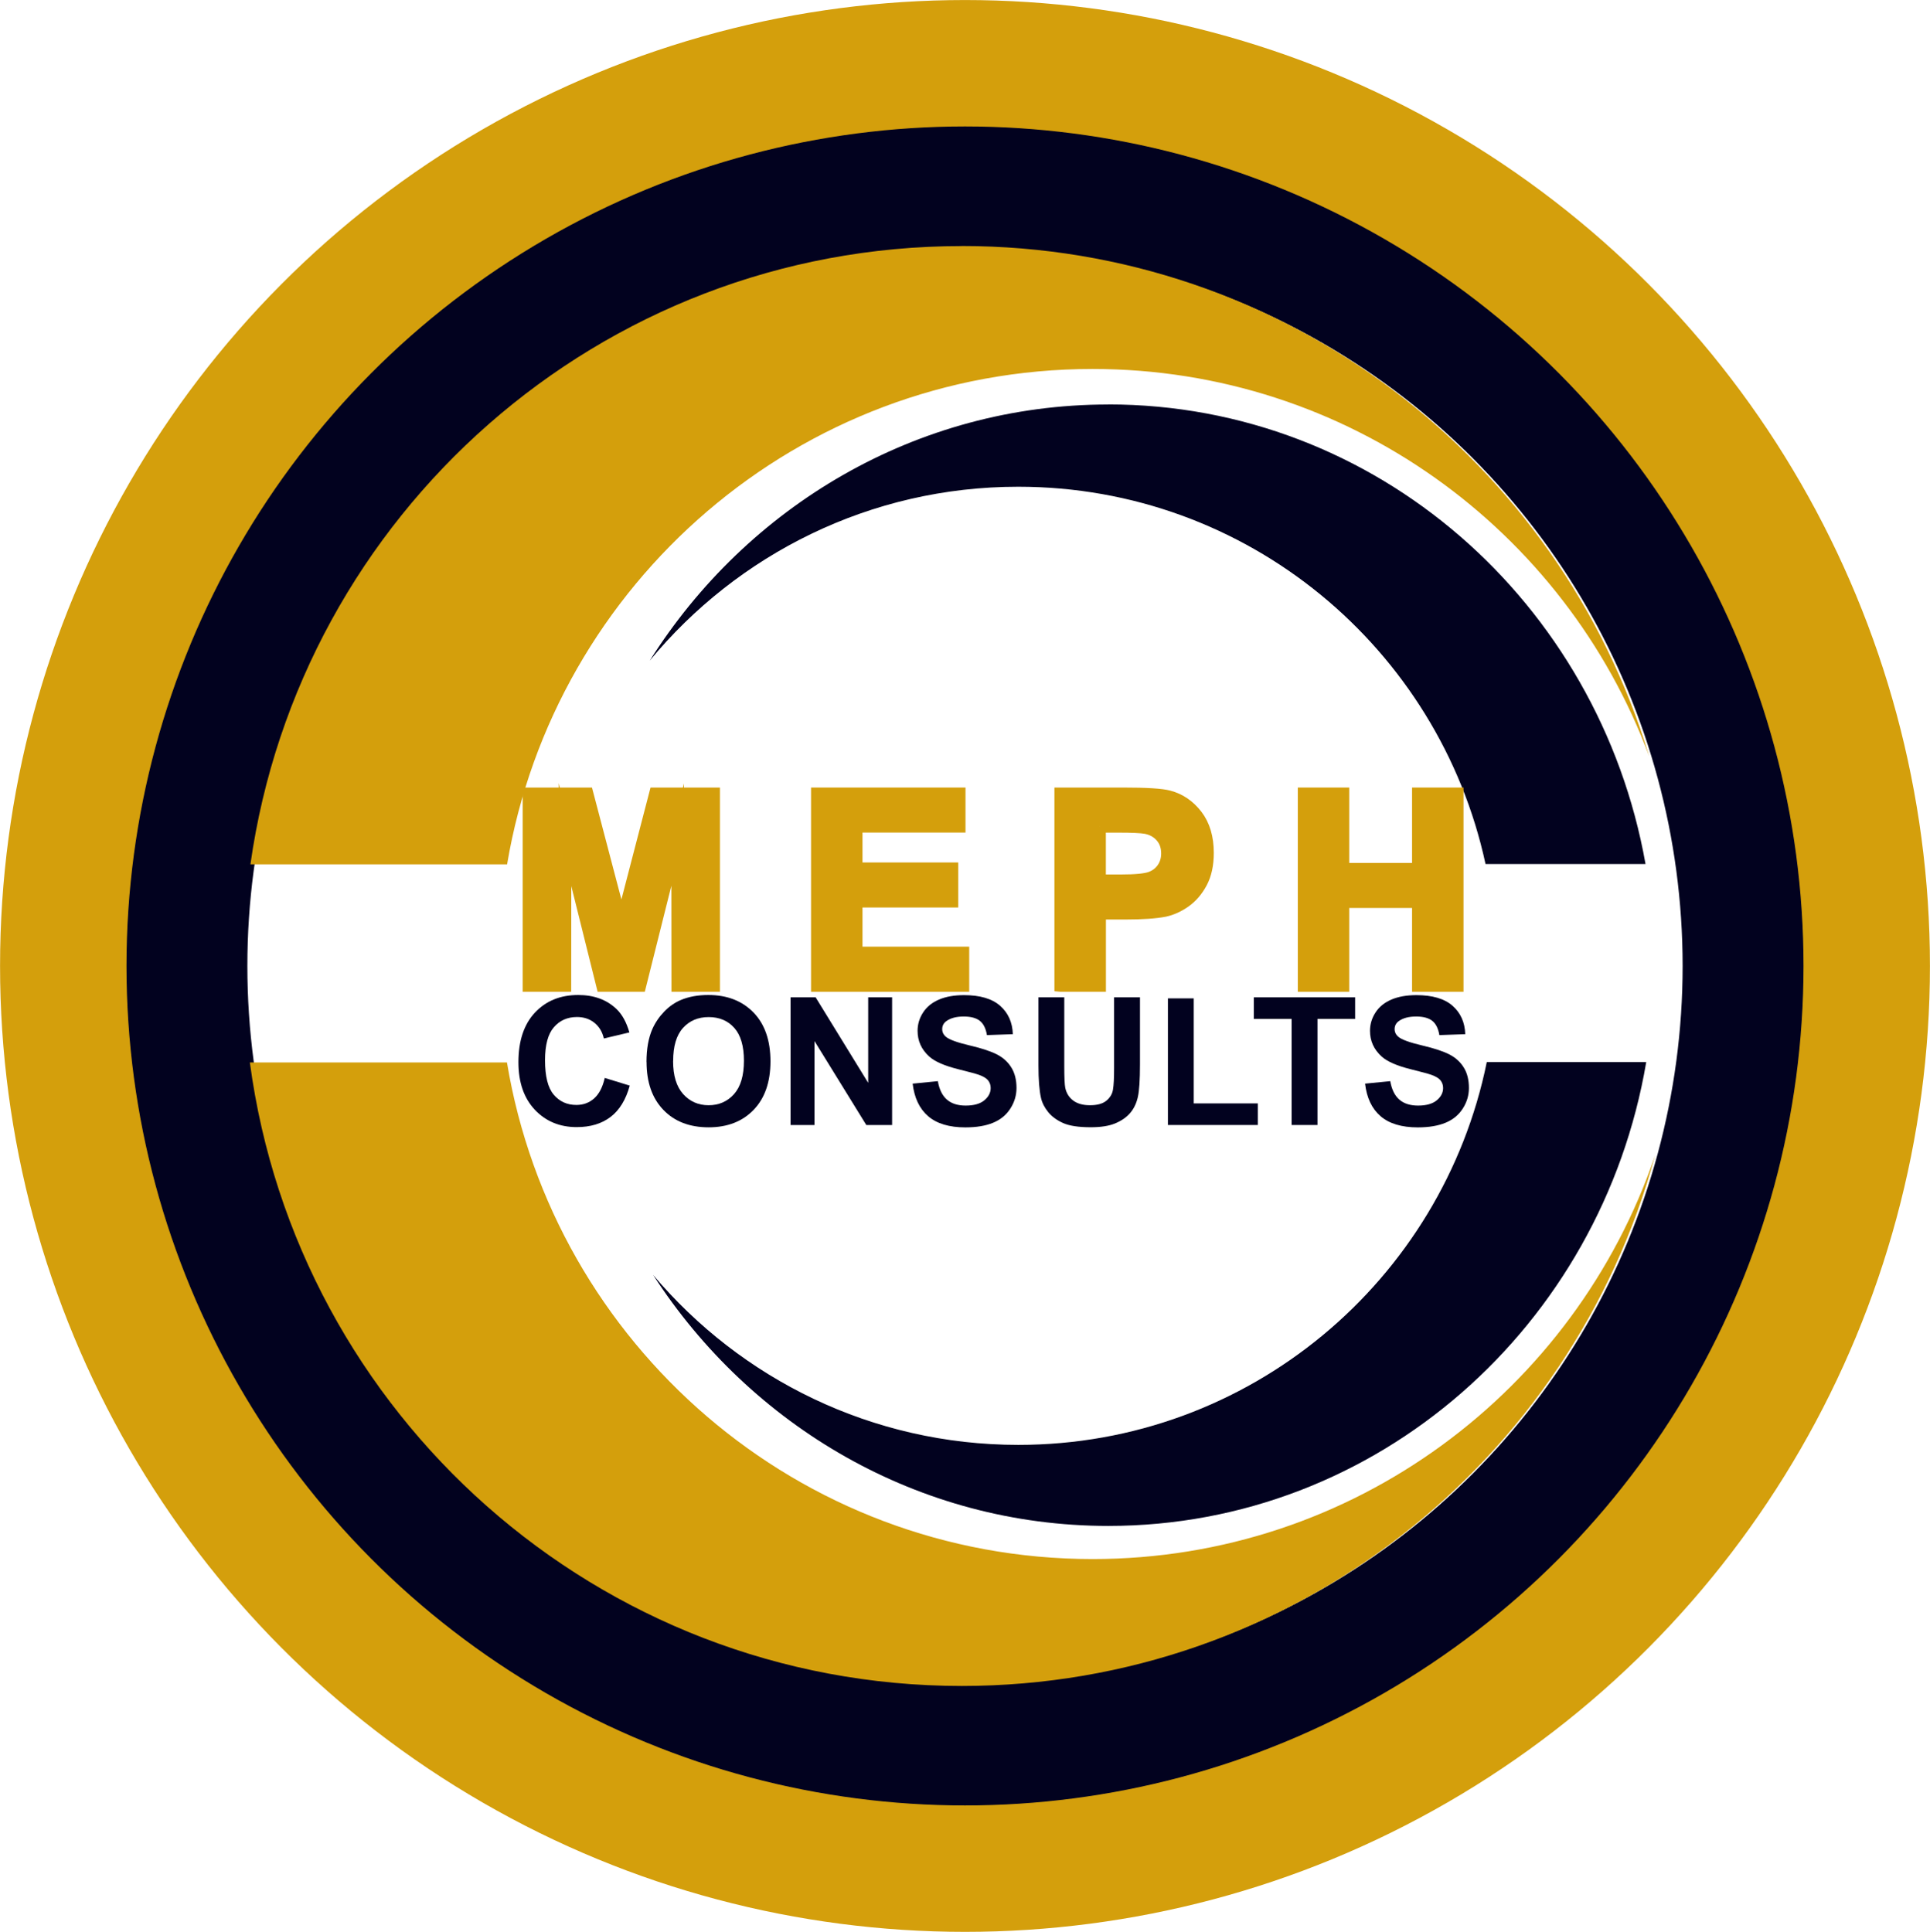 <?xml version="1.0" encoding="UTF-8"?>
<!DOCTYPE svg PUBLIC "-//W3C//DTD SVG 1.1//EN" "http://www.w3.org/Graphics/SVG/1.1/DTD/svg11.dtd">
<!-- Creator: CorelDRAW (Evaluation Version) -->
<svg xmlns="http://www.w3.org/2000/svg" xml:space="preserve" width="30.521mm" height="30.556mm" version="1.1" style="shape-rendering:geometricPrecision; text-rendering:geometricPrecision; image-rendering:optimizeQuality; fill-rule:evenodd; clip-rule:evenodd"
viewBox="0 0 274.3 274.62"
 xmlns:xlink="http://www.w3.org/1999/xlink"
 xmlns:xodm="http://www.corel.com/coreldraw/odm/2003">
 <defs>
  <style type="text/css">
   <![CDATA[
    .str0 {stroke:#02021F;stroke-width:17.97;stroke-miterlimit:22.926}
    .str1 {stroke:#D49F0C;stroke-width:17.97;stroke-miterlimit:22.926}
    .str2 {stroke:#D49F0C;stroke-width:1.8;stroke-miterlimit:22.926}
    .fil0 {fill:none}
    .fil5 {fill:none;fill-rule:nonzero}
    .fil2 {fill:#02021F}
    .fil1 {fill:#D49F0C}
    .fil4 {fill:#02021F;fill-rule:nonzero}
    .fil3 {fill:#D49F0C;fill-rule:nonzero}
   ]]>
  </style>
 </defs>
 <g id="Layer_x0020_1">
  <g id="_2490850089904">
   <g>
    <ellipse class="fil0 str0" cx="137.15" cy="137.31" rx="110.98" ry="111.11"/>
    <ellipse class="fil0 str1" cx="137.15" cy="137.31" rx="128.16" ry="128.32"/>
   </g>
   <g>
    <path class="fil1" d="M136.69 34.97c46.05,0 84.97,30.55 97.7,72.53 -11.95,-32.15 -42.86,-55.05 -79.11,-55.05 -41.79,0 -76.48,30.45 -83.21,70.42l-36.48 0c7.01,-49.68 49.59,-87.89 101.09,-87.89zm-64.64 116.05c6.65,40.06 41.38,70.6 83.24,70.6 37.1,0 68.61,-24 79.93,-57.35 -11.8,43.44 -51.44,75.39 -98.52,75.39 -51.75,0 -94.51,-38.59 -101.19,-88.63l36.55 0z"/>
    <path class="fil2" d="M157.52 57.49c38.08,0 69.76,28.17 76.35,65.33l-22.74 0c-6.62,-30.66 -33.84,-53.63 -66.41,-53.63 -21.08,0 -39.91,9.62 -52.38,24.72 13.83,-21.91 37.85,-36.41 65.17,-36.41zm76.45 93.49c-6.35,37.46 -38.16,65.93 -76.45,65.93 -27.01,0 -50.8,-14.18 -64.7,-35.68 12.46,14.77 31.09,24.16 51.91,24.16 32.85,0 60.26,-23.36 66.58,-54.42l22.67 0z"/>
    <polygon class="fil3" points="75.19,140.08 75.19,112.85 83.44,112.85 88.32,131.42 93.15,112.85 101.42,112.85 101.42,140.08 96.33,140.08 96.31,118.64 90.94,140.08 85.64,140.08 80.3,118.64 80.28,140.08 "/>
    <polygon id="_1" class="fil3" points="116.17,140.08 116.17,112.85 136.32,112.85 136.32,117.45 121.68,117.45 121.68,123.5 135.29,123.5 135.29,128.1 121.68,128.1 121.68,135.47 136.85,135.47 136.85,140.08 "/>
    <path id="_2" class="fil3" d="M150.76 140.08l0 -27.23 8.82 0c3.34,0 5.51,0.13 6.53,0.41 1.56,0.41 2.86,1.3 3.92,2.67 1.05,1.37 1.58,3.14 1.58,5.3 0,1.67 -0.3,3.07 -0.91,4.21 -0.61,1.14 -1.38,2.03 -2.31,2.69 -0.93,0.65 -1.88,1.08 -2.85,1.29 -1.31,0.26 -3.21,0.39 -5.69,0.39l-3.57 0 0 10.27 -5.51 0zm5.51 -22.63l0 7.76 3 0c2.16,0 3.6,-0.15 4.33,-0.43 0.73,-0.28 1.3,-0.73 1.71,-1.34 0.41,-0.61 0.62,-1.31 0.62,-2.12 0,-0.99 -0.29,-1.81 -0.87,-2.46 -0.58,-0.65 -1.31,-1.05 -2.21,-1.22 -0.65,-0.12 -1.96,-0.18 -3.94,-0.18l-2.64 0z"/>
    <polygon id="_3" class="fil3" points="185.35,140.08 185.35,112.85 190.86,112.85 190.86,123.57 201.59,123.57 201.59,112.85 207.1,112.85 207.1,140.08 201.59,140.08 201.59,128.17 190.86,128.17 190.86,140.08 "/>
    <path id="_4" class="fil4" d="M85.95 153.23l3.55 1.09c-0.55,2 -1.45,3.48 -2.72,4.45 -1.27,0.97 -2.87,1.45 -4.82,1.45 -2.41,0 -4.39,-0.82 -5.95,-2.47 -1.55,-1.65 -2.33,-3.9 -2.33,-6.76 0,-3.02 0.78,-5.37 2.34,-7.04 1.56,-1.67 3.61,-2.51 6.16,-2.51 2.22,0 4.03,0.66 5.41,1.97 0.83,0.78 1.44,1.89 1.86,3.35l-3.63 0.86c-0.21,-0.94 -0.66,-1.68 -1.34,-2.23 -0.68,-0.55 -1.51,-0.82 -2.48,-0.82 -1.35,0 -2.44,0.48 -3.28,1.45 -0.84,0.96 -1.26,2.53 -1.26,4.69 0,2.29 0.41,3.93 1.24,4.9 0.83,0.98 1.9,1.46 3.22,1.46 0.98,0 1.82,-0.31 2.52,-0.93 0.7,-0.62 1.21,-1.59 1.51,-2.92z"/>
    <path id="_5" class="fil4" d="M91.88 150.96c0,-1.85 0.28,-3.41 0.83,-4.67 0.41,-0.92 0.98,-1.76 1.69,-2.49 0.71,-0.74 1.5,-1.28 2.34,-1.64 1.13,-0.48 2.44,-0.72 3.92,-0.72 2.68,0 4.82,0.83 6.43,2.49 1.61,1.66 2.41,3.98 2.41,6.94 0,2.94 -0.8,5.24 -2.39,6.89 -1.59,1.66 -3.73,2.49 -6.39,2.49 -2.7,0 -4.85,-0.82 -6.44,-2.48 -1.59,-1.65 -2.39,-3.92 -2.39,-6.82zm3.78 -0.12c0,2.06 0.48,3.62 1.43,4.68 0.95,1.06 2.16,1.59 3.62,1.59 1.47,0 2.67,-0.53 3.61,-1.58 0.94,-1.06 1.41,-2.64 1.41,-4.75 0,-2.08 -0.46,-3.64 -1.37,-4.66 -0.91,-1.03 -2.13,-1.54 -3.64,-1.54 -1.51,0 -2.73,0.52 -3.66,1.55 -0.93,1.04 -1.39,2.6 -1.39,4.69z"/>
    <polygon id="_6" class="fil4" points="112.36,159.92 112.36,141.77 115.92,141.77 123.39,153.93 123.39,141.77 126.79,141.77 126.79,159.92 123.12,159.92 115.76,147.99 115.76,159.92 "/>
    <path id="_7" class="fil4" d="M129.71 154.04l3.58 -0.35c0.21,1.2 0.65,2.07 1.3,2.63 0.65,0.56 1.54,0.84 2.65,0.84 1.17,0 2.06,-0.25 2.66,-0.75 0.6,-0.5 0.9,-1.08 0.9,-1.75 0,-0.43 -0.13,-0.79 -0.38,-1.1 -0.25,-0.3 -0.69,-0.56 -1.31,-0.78 -0.43,-0.15 -1.4,-0.41 -2.92,-0.79 -1.96,-0.49 -3.33,-1.09 -4.12,-1.8 -1.11,-1 -1.66,-2.22 -1.66,-3.66 0,-0.92 0.26,-1.8 0.78,-2.6 0.52,-0.81 1.28,-1.42 2.26,-1.84 0.98,-0.42 2.17,-0.63 3.56,-0.63 2.27,0 3.98,0.5 5.13,1.51 1.15,1.01 1.75,2.35 1.81,4.04l-3.68 0.13c-0.16,-0.94 -0.49,-1.61 -1,-2.02 -0.51,-0.41 -1.28,-0.62 -2.3,-0.62 -1.06,0 -1.88,0.22 -2.48,0.66 -0.38,0.28 -0.58,0.66 -0.58,1.13 0,0.43 0.18,0.8 0.54,1.1 0.46,0.39 1.58,0.8 3.36,1.22 1.78,0.42 3.09,0.86 3.94,1.31 0.85,0.45 1.52,1.06 2,1.85 0.48,0.78 0.72,1.74 0.72,2.89 0,1.04 -0.29,2.02 -0.87,2.92 -0.58,0.91 -1.39,1.58 -2.45,2.02 -1.06,0.44 -2.37,0.66 -3.95,0.66 -2.29,0 -4.06,-0.53 -5.29,-1.59 -1.23,-1.06 -1.96,-2.6 -2.2,-4.62z"/>
    <path id="_8" class="fil4" d="M147.58 141.77l3.68 0 0 9.84c0,1.56 0.05,2.57 0.14,3.03 0.16,0.74 0.52,1.34 1.11,1.79 0.59,0.45 1.39,0.68 2.4,0.68 1.03,0 1.8,-0.21 2.33,-0.64 0.52,-0.43 0.84,-0.95 0.94,-1.57 0.11,-0.62 0.16,-1.65 0.16,-3.08l0 -10.05 3.68 0 0 9.54c0,2.18 -0.1,3.72 -0.3,4.62 -0.2,0.9 -0.56,1.66 -1.09,2.28 -0.53,0.62 -1.24,1.11 -2.13,1.48 -0.89,0.37 -2.05,0.55 -3.48,0.55 -1.73,0 -3.04,-0.2 -3.93,-0.6 -0.89,-0.4 -1.6,-0.92 -2.12,-1.56 -0.52,-0.64 -0.86,-1.31 -1.02,-2.02 -0.24,-1.04 -0.36,-2.58 -0.36,-4.61l0 -9.69z"/>
    <polygon id="_9" class="fil4" points="165.99,159.92 165.99,141.92 169.66,141.92 169.66,156.85 178.77,156.85 178.77,159.92 "/>
    <polygon id="_10" class="fil4" points="183.57,159.92 183.57,144.84 178.2,144.84 178.2,141.77 192.6,141.77 192.6,144.84 187.25,144.84 187.25,159.92 "/>
    <path id="_11" class="fil4" d="M194.01 154.04l3.58 -0.35c0.21,1.2 0.65,2.07 1.3,2.63 0.65,0.56 1.54,0.84 2.65,0.84 1.17,0 2.06,-0.25 2.66,-0.75 0.6,-0.5 0.9,-1.08 0.9,-1.75 0,-0.43 -0.13,-0.79 -0.38,-1.1 -0.25,-0.3 -0.69,-0.56 -1.31,-0.78 -0.43,-0.15 -1.4,-0.41 -2.92,-0.79 -1.96,-0.49 -3.33,-1.09 -4.12,-1.8 -1.11,-1 -1.66,-2.22 -1.66,-3.66 0,-0.92 0.26,-1.8 0.78,-2.6 0.52,-0.81 1.28,-1.42 2.26,-1.84 0.98,-0.42 2.17,-0.63 3.56,-0.63 2.27,0 3.98,0.5 5.13,1.51 1.15,1.01 1.75,2.35 1.81,4.04l-3.68 0.13c-0.16,-0.94 -0.49,-1.61 -1,-2.02 -0.51,-0.41 -1.28,-0.62 -2.3,-0.62 -1.06,0 -1.88,0.22 -2.48,0.66 -0.38,0.28 -0.58,0.66 -0.58,1.13 0,0.43 0.18,0.8 0.54,1.1 0.46,0.39 1.58,0.8 3.36,1.22 1.78,0.42 3.09,0.86 3.94,1.31 0.85,0.45 1.52,1.06 2,1.85 0.48,0.78 0.72,1.74 0.72,2.89 0,1.04 -0.29,2.02 -0.87,2.92 -0.58,0.91 -1.39,1.58 -2.45,2.02 -1.06,0.44 -2.37,0.66 -3.95,0.66 -2.29,0 -4.06,-0.53 -5.29,-1.59 -1.23,-1.06 -1.96,-2.6 -2.2,-4.62z"/>
    <polygon id="_12" class="fil5 str2" points="75.19,140.08 75.19,112.85 83.44,112.85 88.32,131.42 93.15,112.85 101.42,112.85 101.42,140.08 96.33,140.08 96.31,118.64 90.94,140.08 85.64,140.08 80.3,118.64 80.28,140.08 "/>
    <polygon id="_13" class="fil5 str2" points="116.17,140.08 116.17,112.85 136.32,112.85 136.32,117.45 121.68,117.45 121.68,123.5 135.29,123.5 135.29,128.1 121.68,128.1 121.68,135.47 136.85,135.47 136.85,140.08 "/>
    <path id="_14" class="fil5 str2" d="M150.76 140.08l0 -27.23 8.82 0c3.34,0 5.51,0.13 6.53,0.41 1.56,0.41 2.86,1.3 3.92,2.67 1.05,1.37 1.58,3.14 1.58,5.3 0,1.67 -0.3,3.07 -0.91,4.21 -0.61,1.14 -1.38,2.03 -2.31,2.69 -0.93,0.65 -1.88,1.08 -2.85,1.29 -1.31,0.26 -3.21,0.39 -5.69,0.39l-3.57 0 0 10.27 -5.51 0zm5.51 -22.63l0 7.76 3 0c2.16,0 3.6,-0.15 4.33,-0.43 0.73,-0.28 1.3,-0.73 1.71,-1.34 0.41,-0.61 0.62,-1.31 0.62,-2.12 0,-0.99 -0.29,-1.81 -0.87,-2.46 -0.58,-0.65 -1.31,-1.05 -2.21,-1.22 -0.65,-0.12 -1.96,-0.18 -3.94,-0.18l-2.64 0z"/>
    <polygon id="_15" class="fil5 str2" points="185.35,140.08 185.35,112.85 190.86,112.85 190.86,123.57 201.59,123.57 201.59,112.85 207.1,112.85 207.1,140.08 201.59,140.08 201.59,128.17 190.86,128.17 190.86,140.08 "/>
    <path id="_16" class="fil5" d="M85.95 153.23l3.55 1.09c-0.55,2 -1.45,3.48 -2.72,4.45 -1.27,0.97 -2.87,1.45 -4.82,1.45 -2.41,0 -4.39,-0.82 -5.95,-2.47 -1.55,-1.65 -2.33,-3.9 -2.33,-6.76 0,-3.02 0.78,-5.37 2.34,-7.04 1.56,-1.67 3.61,-2.51 6.16,-2.51 2.22,0 4.03,0.66 5.41,1.97 0.83,0.78 1.44,1.89 1.86,3.35l-3.63 0.86c-0.21,-0.94 -0.66,-1.68 -1.34,-2.23 -0.68,-0.55 -1.51,-0.82 -2.48,-0.82 -1.35,0 -2.44,0.48 -3.28,1.45 -0.84,0.96 -1.26,2.53 -1.26,4.69 0,2.29 0.41,3.93 1.24,4.9 0.83,0.98 1.9,1.46 3.22,1.46 0.98,0 1.82,-0.31 2.52,-0.93 0.7,-0.62 1.21,-1.59 1.51,-2.92z"/>
    <path id="_17" class="fil5" d="M91.88 150.96c0,-1.85 0.28,-3.41 0.83,-4.67 0.41,-0.92 0.98,-1.76 1.69,-2.49 0.71,-0.74 1.5,-1.28 2.34,-1.64 1.13,-0.48 2.44,-0.72 3.92,-0.72 2.68,0 4.82,0.83 6.43,2.49 1.61,1.66 2.41,3.98 2.41,6.94 0,2.94 -0.8,5.24 -2.39,6.89 -1.59,1.66 -3.73,2.49 -6.39,2.49 -2.7,0 -4.85,-0.82 -6.44,-2.48 -1.59,-1.65 -2.39,-3.92 -2.39,-6.82zm3.78 -0.12c0,2.06 0.48,3.62 1.43,4.68 0.95,1.06 2.16,1.59 3.62,1.59 1.47,0 2.67,-0.53 3.61,-1.58 0.94,-1.06 1.41,-2.64 1.41,-4.75 0,-2.08 -0.46,-3.64 -1.37,-4.66 -0.91,-1.03 -2.13,-1.54 -3.64,-1.54 -1.51,0 -2.73,0.52 -3.66,1.55 -0.93,1.04 -1.39,2.6 -1.39,4.69z"/>
    <polygon id="_18" class="fil5" points="112.36,159.92 112.36,141.77 115.92,141.77 123.39,153.93 123.39,141.77 126.79,141.77 126.79,159.92 123.12,159.92 115.76,147.99 115.76,159.92 "/>
    <path id="_19" class="fil5" d="M129.71 154.04l3.58 -0.35c0.21,1.2 0.65,2.07 1.3,2.63 0.65,0.56 1.54,0.84 2.65,0.84 1.17,0 2.06,-0.25 2.66,-0.75 0.6,-0.5 0.9,-1.08 0.9,-1.75 0,-0.43 -0.13,-0.79 -0.38,-1.1 -0.25,-0.3 -0.69,-0.56 -1.31,-0.78 -0.43,-0.15 -1.4,-0.41 -2.92,-0.79 -1.96,-0.49 -3.33,-1.09 -4.12,-1.8 -1.11,-1 -1.66,-2.22 -1.66,-3.66 0,-0.92 0.26,-1.8 0.78,-2.6 0.52,-0.81 1.28,-1.42 2.26,-1.84 0.98,-0.42 2.17,-0.63 3.56,-0.63 2.27,0 3.98,0.5 5.13,1.51 1.15,1.01 1.75,2.35 1.81,4.04l-3.68 0.13c-0.16,-0.94 -0.49,-1.61 -1,-2.02 -0.51,-0.41 -1.28,-0.62 -2.3,-0.62 -1.06,0 -1.88,0.22 -2.48,0.66 -0.38,0.28 -0.58,0.66 -0.58,1.13 0,0.43 0.18,0.8 0.54,1.1 0.46,0.39 1.58,0.8 3.36,1.22 1.78,0.42 3.09,0.86 3.94,1.31 0.85,0.45 1.52,1.06 2,1.85 0.48,0.78 0.72,1.74 0.72,2.89 0,1.04 -0.29,2.02 -0.87,2.92 -0.58,0.91 -1.39,1.58 -2.45,2.02 -1.06,0.44 -2.37,0.66 -3.95,0.66 -2.29,0 -4.06,-0.53 -5.29,-1.59 -1.23,-1.06 -1.96,-2.6 -2.2,-4.62z"/>
    <path id="_20" class="fil5" d="M147.58 141.77l3.68 0 0 9.84c0,1.56 0.05,2.57 0.14,3.03 0.16,0.74 0.52,1.34 1.11,1.79 0.59,0.45 1.39,0.68 2.4,0.68 1.03,0 1.8,-0.21 2.33,-0.64 0.52,-0.43 0.84,-0.95 0.94,-1.57 0.11,-0.62 0.16,-1.65 0.16,-3.08l0 -10.05 3.68 0 0 9.54c0,2.18 -0.1,3.72 -0.3,4.62 -0.2,0.9 -0.56,1.66 -1.09,2.28 -0.53,0.62 -1.24,1.11 -2.13,1.48 -0.89,0.37 -2.05,0.55 -3.48,0.55 -1.73,0 -3.04,-0.2 -3.93,-0.6 -0.89,-0.4 -1.6,-0.92 -2.12,-1.56 -0.52,-0.64 -0.86,-1.31 -1.02,-2.02 -0.24,-1.04 -0.36,-2.58 -0.36,-4.61l0 -9.69z"/>
    <polygon id="_21" class="fil5" points="165.99,159.92 165.99,141.92 169.66,141.92 169.66,156.85 178.77,156.85 178.77,159.92 "/>
    <polygon id="_22" class="fil5" points="183.57,159.92 183.57,144.84 178.2,144.84 178.2,141.77 192.6,141.77 192.6,144.84 187.25,144.84 187.25,159.92 "/>
    <path id="_23" class="fil5" d="M194.01 154.04l3.58 -0.35c0.21,1.2 0.65,2.07 1.3,2.63 0.65,0.56 1.54,0.84 2.65,0.84 1.17,0 2.06,-0.25 2.66,-0.75 0.6,-0.5 0.9,-1.08 0.9,-1.75 0,-0.43 -0.13,-0.79 -0.38,-1.1 -0.25,-0.3 -0.69,-0.56 -1.31,-0.78 -0.43,-0.15 -1.4,-0.41 -2.92,-0.79 -1.96,-0.49 -3.33,-1.09 -4.12,-1.8 -1.11,-1 -1.66,-2.22 -1.66,-3.66 0,-0.92 0.26,-1.8 0.78,-2.6 0.52,-0.81 1.28,-1.42 2.26,-1.84 0.98,-0.42 2.17,-0.63 3.56,-0.63 2.27,0 3.98,0.5 5.13,1.51 1.15,1.01 1.75,2.35 1.81,4.04l-3.68 0.13c-0.16,-0.94 -0.49,-1.61 -1,-2.02 -0.51,-0.41 -1.28,-0.62 -2.3,-0.62 -1.06,0 -1.88,0.22 -2.48,0.66 -0.38,0.28 -0.58,0.66 -0.58,1.13 0,0.43 0.18,0.8 0.54,1.1 0.46,0.39 1.58,0.8 3.36,1.22 1.78,0.42 3.09,0.86 3.94,1.31 0.85,0.45 1.52,1.06 2,1.85 0.48,0.78 0.72,1.74 0.72,2.89 0,1.04 -0.29,2.02 -0.87,2.92 -0.58,0.91 -1.39,1.58 -2.45,2.02 -1.06,0.44 -2.37,0.66 -3.95,0.66 -2.29,0 -4.06,-0.53 -5.29,-1.59 -1.23,-1.06 -1.96,-2.6 -2.2,-4.62z"/>
   </g>
  </g>
 </g>
</svg>
